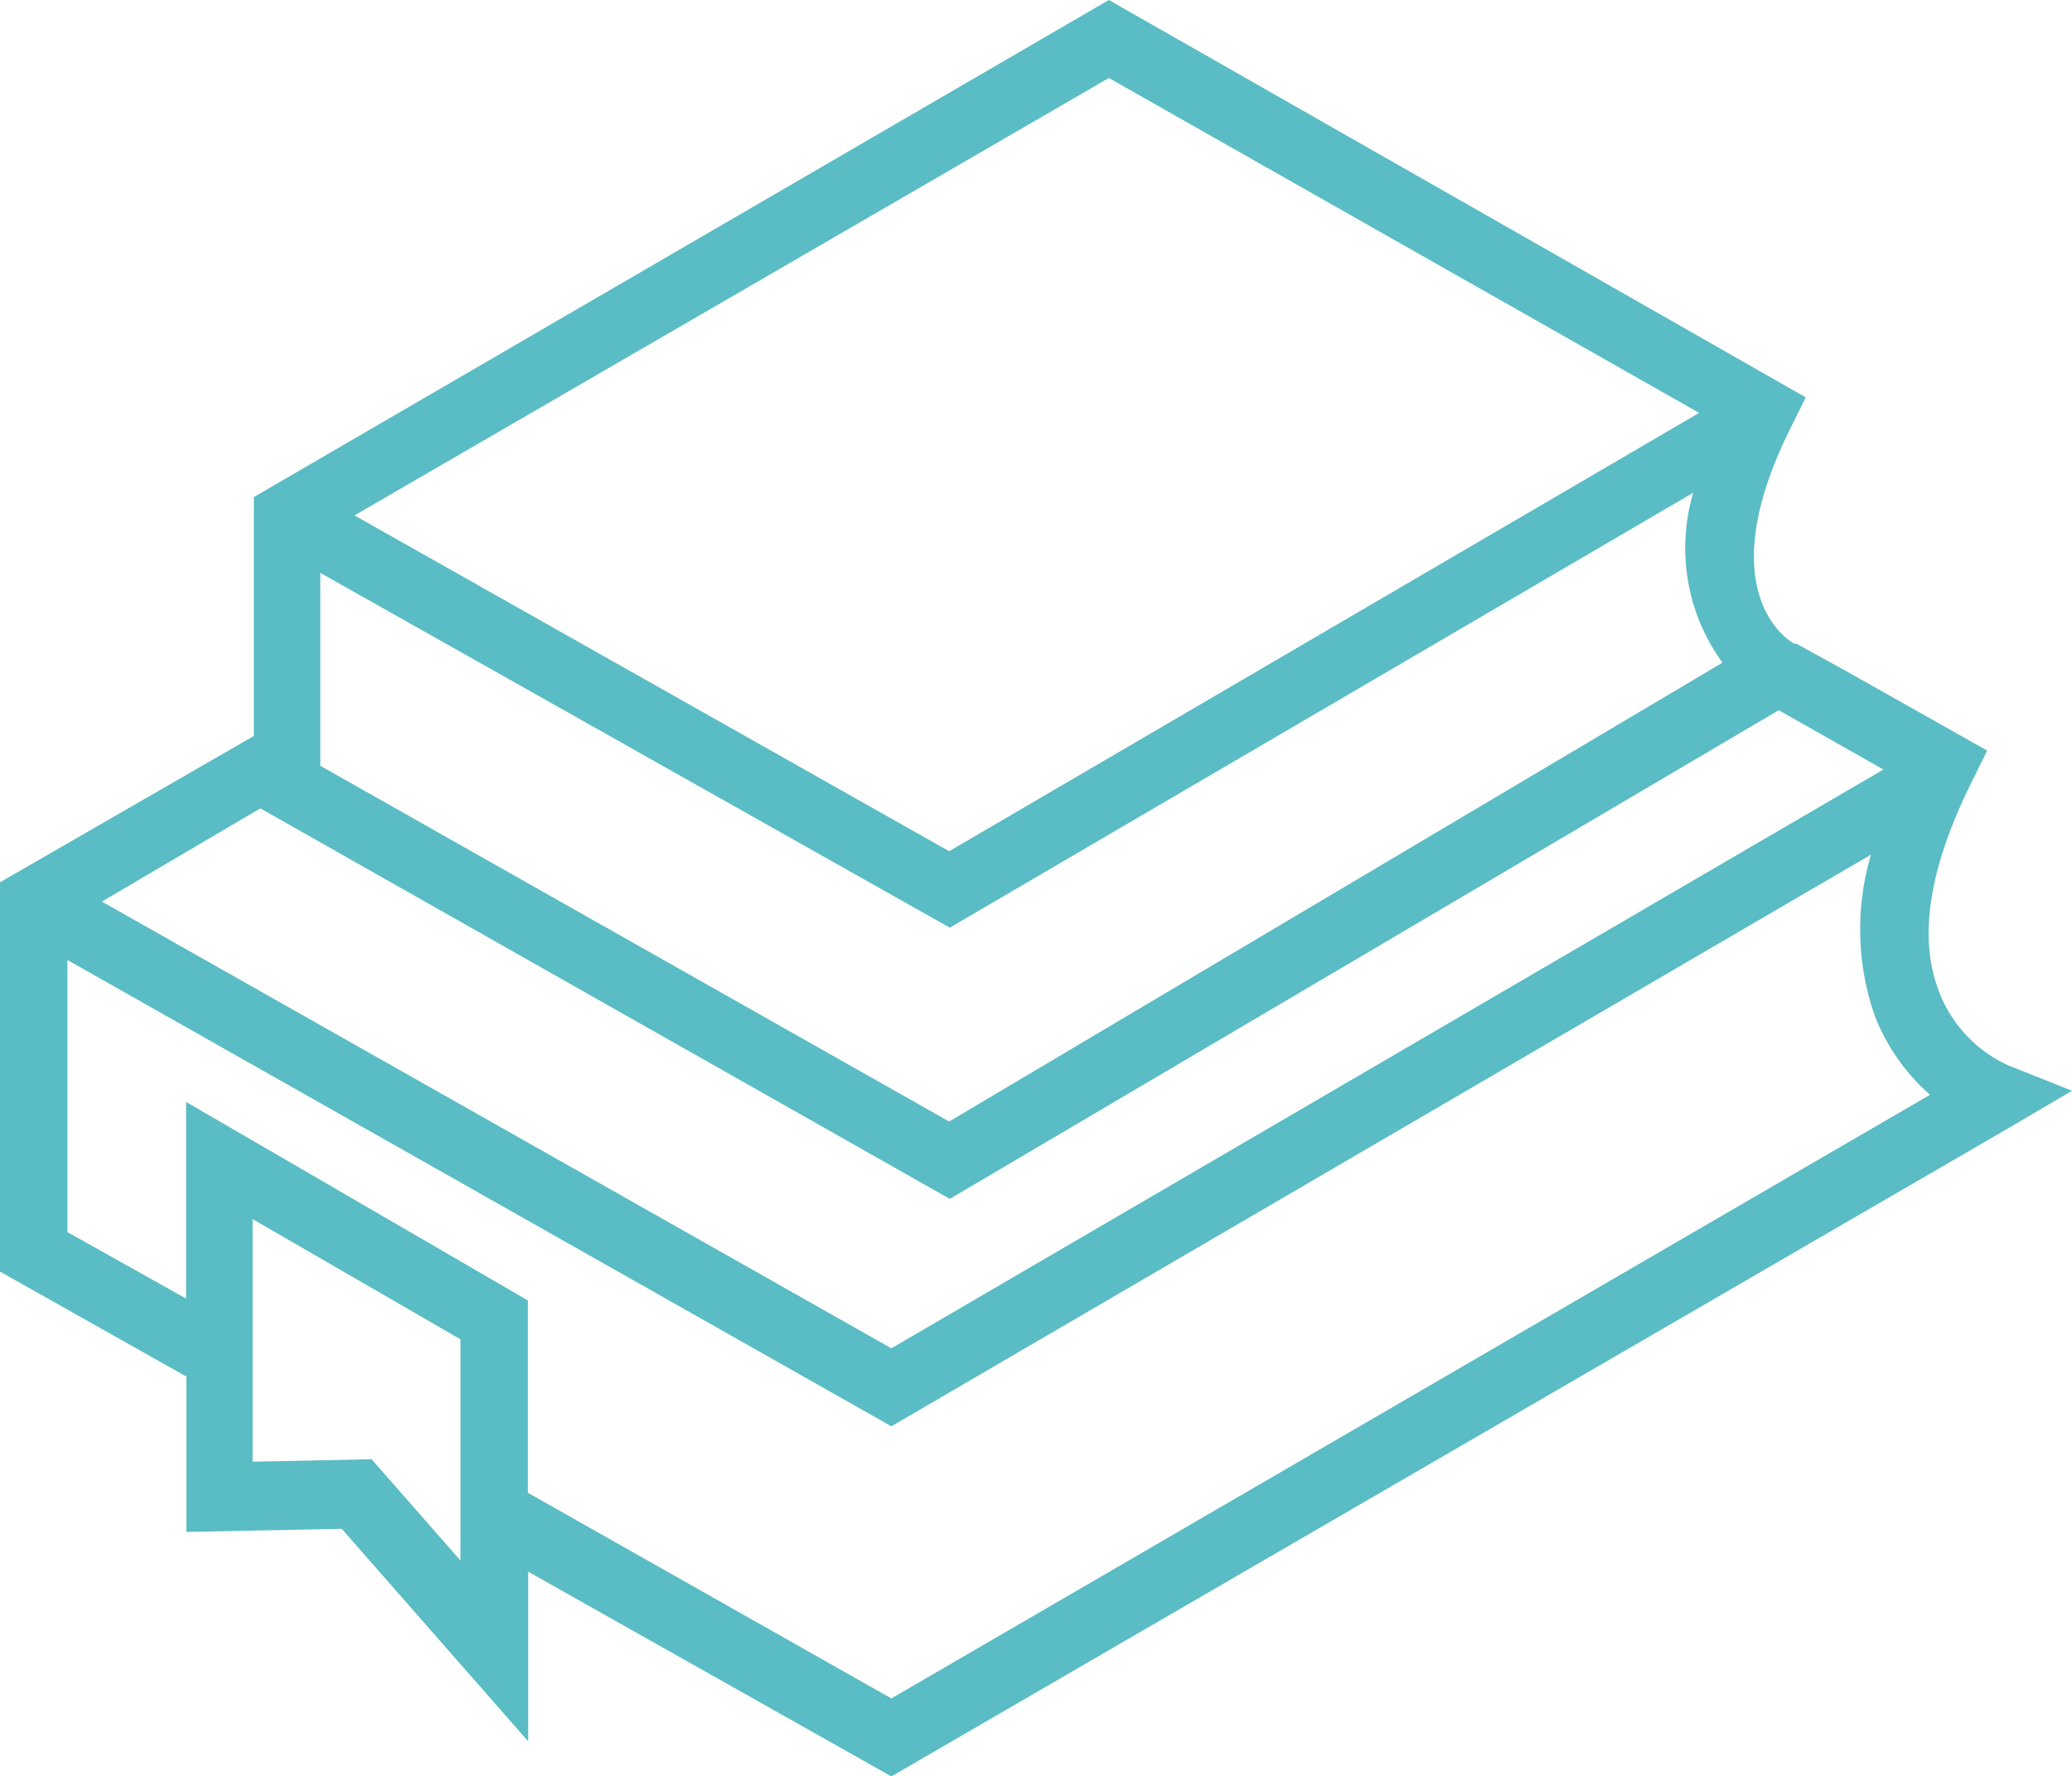 <svg id="Layer_1" data-name="Layer 1" xmlns="http://www.w3.org/2000/svg" viewBox="0 0 66.69 57.18">
  <path d="M66.92,40.69a4.28,4.28,0,0,1-2.21-2.39c-.67-1.75-.3-4,1.1-6.8l.46-.93L61.71,28h0l-1.58-.87-.07,0h0l0,0c-.12-.06-2.8-1.61-.09-7l.46-.93L38,6.41l-27.52,16V30.1L2.31,34.81V47.34l6,3.38v5l5-.1,6,6.84V57L31,63.59,67.08,42.65,69,41.52ZM59.56,29.27l3.37,1.91L31,49.81,5.59,35.43l5.1-3L32.88,45Zm-26.68,7,23.93-14a6.27,6.27,0,0,0,.94,5.47L32.86,42.51,12.62,31.06V24.85ZM38,8.92,57,19.7,32.86,33.81,13.72,23ZM17.13,56.64l-2.86-3.26-3.83.08V45.65l6.69,3.87ZM31,61.08l-11.7-6.62V48.27l-11-6.39v6.33L4.48,46.07V37.31L31,52.32l31.53-18.4a8.48,8.48,0,0,0,.13,5.21,6.59,6.59,0,0,0,1.77,2.52Z" transform="translate(-2.31 -6.41)" fill="#5abcc4"/>
</svg>
